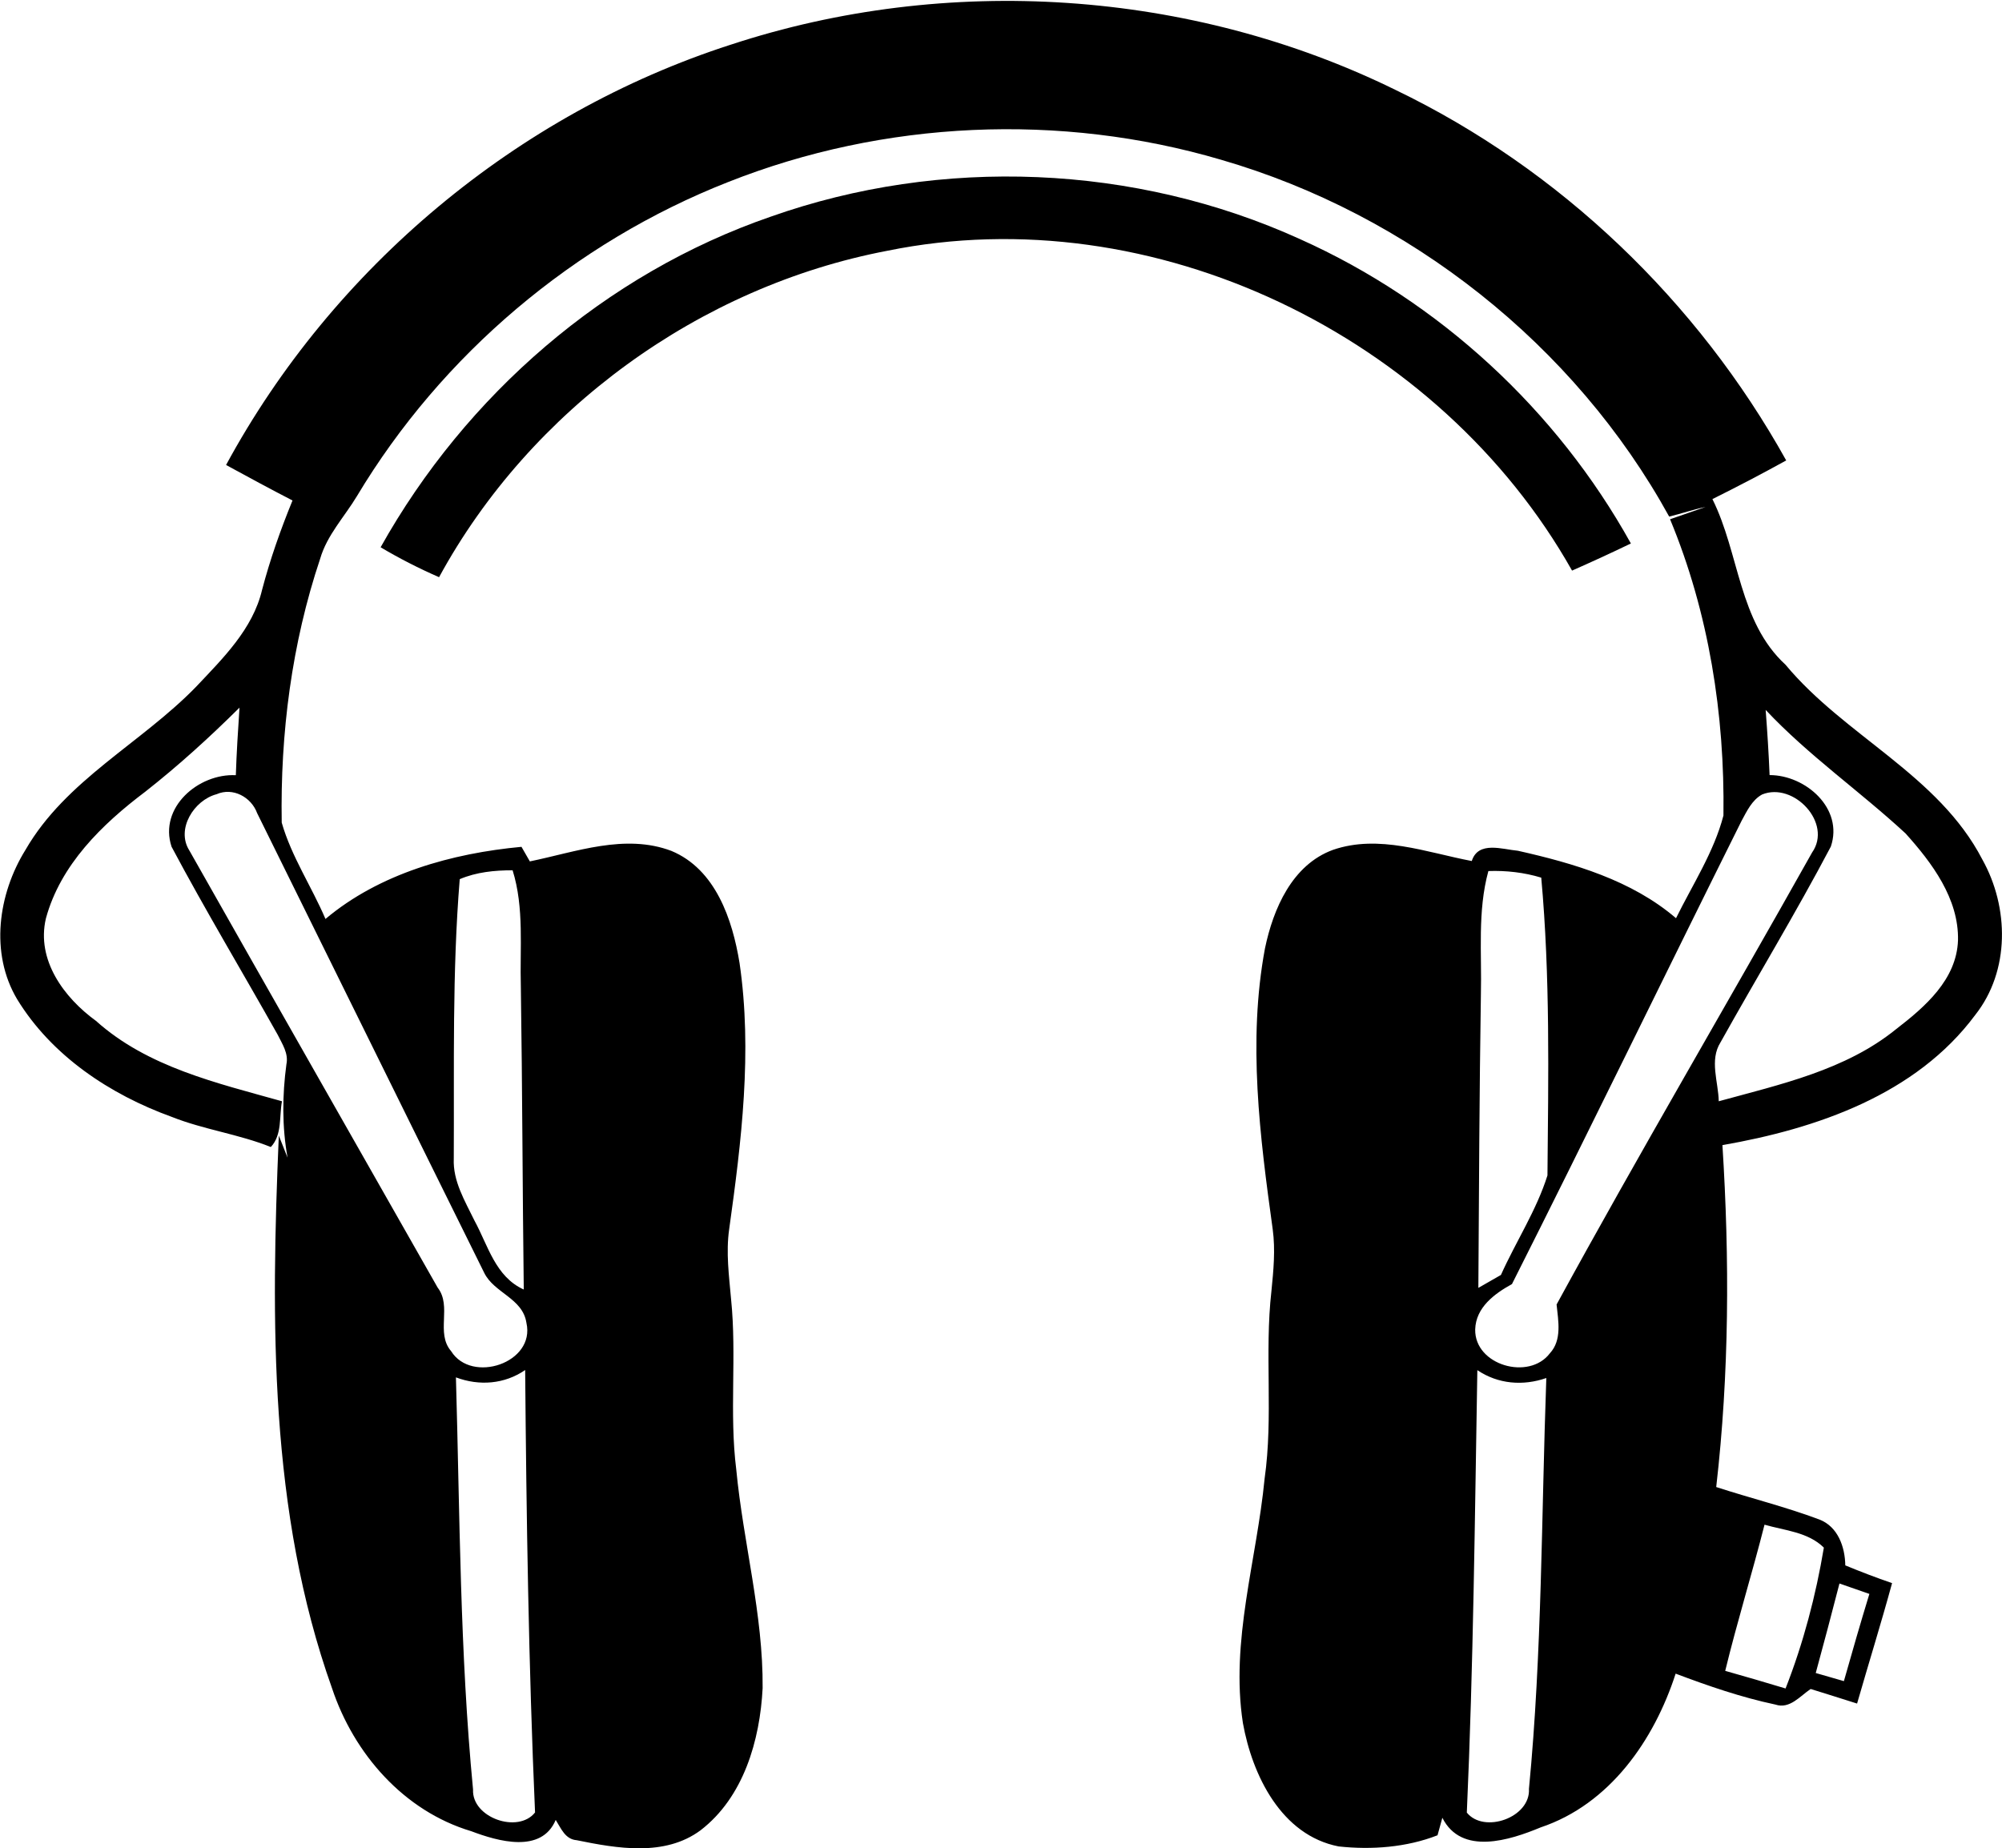 <?xml version="1.0" ?>
<svg xmlns="http://www.w3.org/2000/svg" viewBox="0 0 1579 1458">
	<style>
		.s0 { fill: #000000 } 
	</style>
	<g id="#000000ff">
		<path id="Layer" fill-rule="evenodd" class="s0" d="m576.2 35.3c170.7-56.2 363-43.6 524.4 35.6 129.8 62.5 238.3 166.6 308.2 292.3-19.2 10.6-38.5 20.7-58.2 30.5 21.4 42.9 20.6 96.6 57.7 130.7 46.8 56.3 120.6 86.8 155.2 153.6 21.1 37.7 21.9 87.8-5.6 122.6-46.7 62.9-125 89.7-199.4 102.7 5.7 89.9 5.4 180.2-4.9 269.7 27 8.8 54.7 15.6 81.3 25.6 14.7 5.6 20.3 21.7 20.5 36.2 12.1 5 24.4 9.7 36.9 14-8.7 31.9-18.5 63.3-27.6 95-12.2-3.8-24.4-7.8-36.6-11.5-8.3 5.5-16.5 16.1-27.8 12.3-26.9-5.7-53-14.7-78.7-24.4-17 52.6-52.1 103.1-106.5 121.3-24.3 10.1-62.4 22.4-77.5-7.6-0.9 3.5-2.9 10.4-3.8 13.8-24.5 9.6-52.1 11.6-78 8.8-45.2-8.8-68.1-56.1-75.5-97.3-10-64.7 10.9-128.6 17.1-192.7 7-49.2-0.2-99 5.4-148.2 1.6-16.1 3.2-32.4 1-48.6-10.1-73.1-19.8-148.2-6.1-221.6 6.5-31.2 21.4-65.9 53.6-77.7 36.2-12.5 73.7 2 109.5 8.8 5.1-16.1 24.1-9.2 36.4-8.1 44 9.9 89.7 23.2 124.7 53.2 13.1-26.6 29.9-52.2 37.4-81 1.1-79.5-11.5-160-42.1-233.7 9.3-3.3 18.7-6.4 28-9.7-9.7 2-19.2 5.3-28.7 7.6-74.5-135.5-205.1-238.5-353.5-281.5-126.7-37.3-265.8-31.1-388.7 17.6-121.2 47.6-225.9 136.1-292.8 247.8-9.8 16.3-23.6 30.7-29 49.4-22.4 66.8-31.5 137.8-30.3 208.1 7.7 26.9 23.6 50.4 34.5 76 42.8-36 99.9-51.8 154.6-56.9 1.6 2.9 5 8.6 6.6 11.5 36.4-7.5 75-22.1 111.6-8.3 34.9 14.5 48.2 54.1 53.8 88.5 10.2 69.8 1.5 140.6-8.2 210-2.6 18.3-0.1 36.7 1.5 55 4.6 44.7-1.5 89.9 4.1 134.5 5.5 57.6 21.3 114.3 20.8 172.4-2.1 41.2-15 86.1-49 112.2-28.2 20.9-65.8 14.3-97.6 7.8-9.2-0.7-12.4-9.4-16.6-16-11.3 26.8-45.7 16.8-66.6 8.9-53.2-15.9-92.6-61.1-109.8-112.7-49.7-139.3-48.2-290.1-42-436l6.9 17.4c-4.4-24.4-4.2-49.2-0.9-73.7 1.8-8.5-3.3-16-6.9-23.3-27.8-49.5-57.1-98.3-83.7-148.3-10.2-30.9 21.2-57.9 50.7-56.4 0.6-17.8 1.7-35.5 2.9-53.3-23.6 23.4-48.2 45.8-74.3 66.3-34.1 25.7-66.9 57.6-78.4 100-7.7 32.8 14.3 62.5 39.5 80.8 40.8 36.6 95.5 49 146.7 63.4-2.3 12 0.3 26.4-8.8 36.1-25.4-10.2-52.8-13.7-78.2-23.8-48.6-17.6-94.6-48.1-121.9-92.8-21.6-36.3-15-83 6.6-117.8 31.8-55.1 91.3-84.1 134.6-128.7 21.1-22.4 44.7-45.4 52-76.4 6.3-24 14.6-47.5 24-70.5-17.6-9.1-35-18.5-52.4-28 84.3-155.6 229.4-277.1 397.9-331.5zm816.4 524.7c1.3 17.1 2.4 34.2 3.1 51.4 28.5 0 58.5 26.4 48.3 56.4-27.5 52.2-58.2 102.8-87 154.4-8.9 14.1-1.7 31.2-1.4 46.5 48.4-13.3 100-24.5 139.9-56.9 22.7-17.5 47.7-39 48.8-70.1 0.7-32.8-20.5-61.1-41.4-84.3-36-33.3-76.6-61.5-110.3-97.4zm-1221.8 66.5c-17.8 4.7-32.1 27.5-21.5 44.3 65.1 115.1 130.6 229.9 195.9 344.9 11.5 14.8-1.8 35.7 10.6 50.1 16.2 26 66.6 9.3 59.4-22.3-2.9-19.5-25.5-23.5-33.3-39.5-59.8-120.7-119.3-241.7-179.1-362.6-4.6-12.6-19.1-20.6-32-14.9zm1219 0.2c-8 4.4-12 13.1-16.2 20.8-60.6 121.6-119.9 244-181.1 365.4-13.8 7.6-28.5 18.4-29 35.8-0.5 28.3 42.5 40.5 58.9 18.8 9.7-10.5 6.6-25.6 5.3-38.5 65.4-119.8 134.7-237.4 201.5-356.5 16.3-23.2-14.5-55.9-39.4-45.8zm-1027.2 66.8c-6 73.3-4.3 146.9-4.7 220.4-0.8 17.8 8.8 33.4 16.3 48.9 10.7 19.6 16.5 44.3 38.9 54.4-1-79.5-1.1-159-2.3-238.5-0.9-30.8 2.8-62.4-6.5-92.2-14.2 0-28.5 1.4-41.7 7zm811.3-6.4c-8.7 31.8-5.1 64.9-5.9 97.4-1.2 77.1-1.5 154.2-2 231.4q8.9-5.1 17.8-10.2c11.8-26.3 28-50.9 36.7-78.5 0.7-78.3 2.2-156.9-4.9-234.9-13.5-4.1-27.6-5.7-41.7-5.2zm-814.3 399.4c3.1 108.4 3.1 217.1 13.5 325.1-1.1 22.3 35.6 35 48.9 18.1-5.1-116.2-6.8-232.7-7.8-349-16.3 11.2-36.2 12.7-54.6 5.8zm805.6-5.7c-2 116.3-3.1 232.8-8.3 349 13.5 16.8 50.3 4 49-18.7 10.4-107.7 9.8-216 13.7-324.1-18.4 6.4-38.1 4.8-54.4-6.2zm226.5 121.9c-9.8 38.6-21.6 76.6-31 115.3 15.9 4.5 31.8 9.1 47.6 13.9 14-35.7 23.9-73.4 30.2-111.1-12.4-12.3-30.9-13.5-46.8-18.1zm59.1 46.4q-9.1 35.4-18.7 70.6c7.3 2.1 14.7 4.2 22.2 6.4 6.5-23 13.1-45.9 20.1-68.8-7.9-2.8-15.8-5.5-23.6-8.2z"/>
		<path id="Layer" class="s0" d="m607.9 170.9c134.6-47.6 287.3-41.4 417.4 17.7 109.9 49.2 202.6 134.9 261 240.1-15.3 7.4-30.8 14.5-46.4 21.4-104.2-185-330.2-295.1-540-252.3-148.1 28.2-281.5 125.1-353.6 257.5-15.8-6.9-31.3-14.8-46.1-23.6 67.1-120 177.2-215.8 307.7-260.8z"/>
	</g>
</svg>